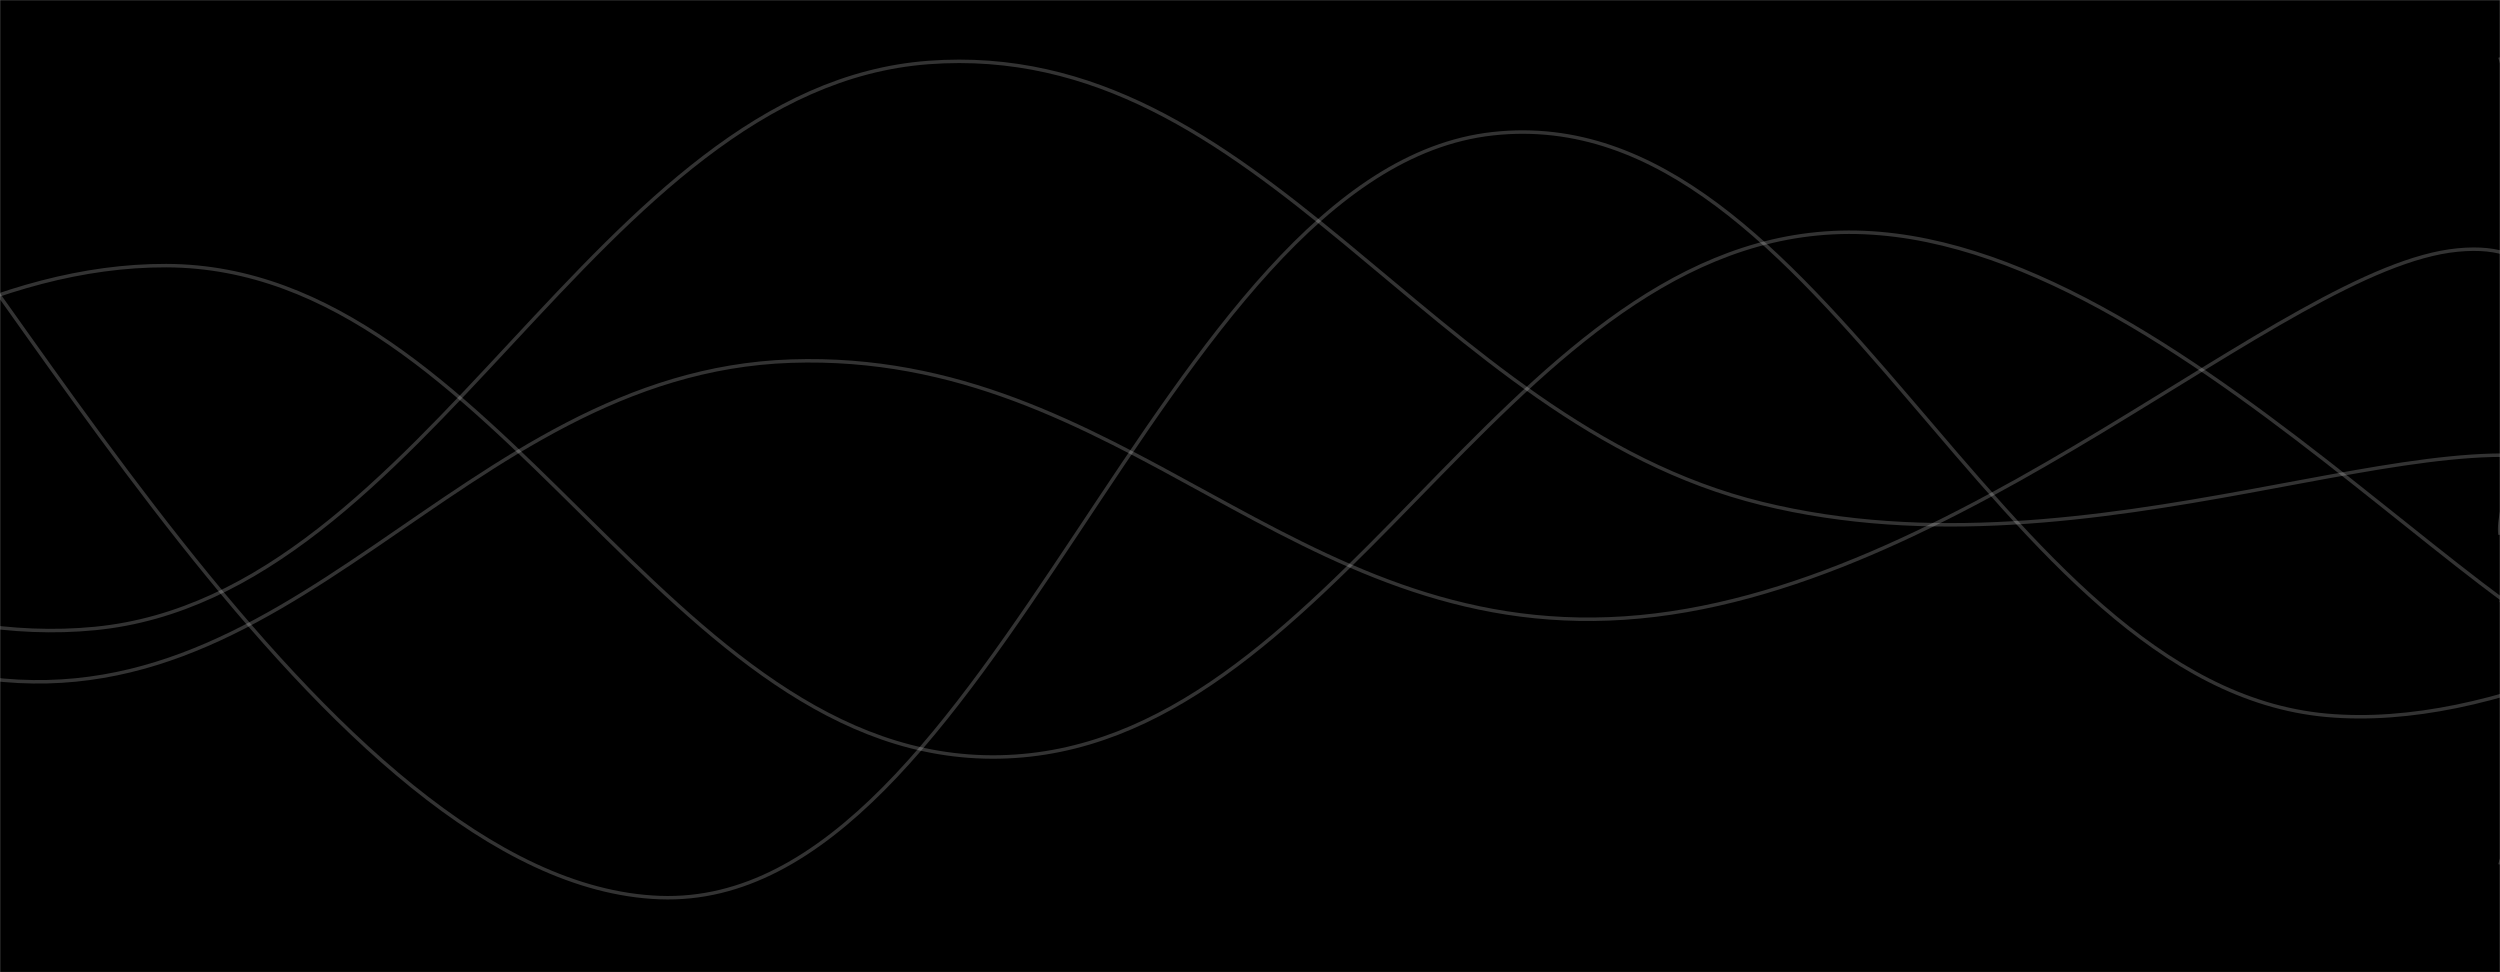 <svg xmlns="http://www.w3.org/2000/svg" version="1.1" xmlns:xlink="http://www.w3.org/1999/xlink" xmlns:svgjs="http://svgjs.dev/svgjs" width="1440" height="560" preserveAspectRatio="none" viewBox="0 0 1440 560"><rect x="0" y="0" width="1440" height="560" fill="#808080" stroke="none"/><g mask="url(&quot;#SvgjsMask1205&quot;)" fill="none"><rect width="1440" height="560" x="0" y="0" fill="rgba(0, 0, 0, 1)"></rect><path d="M -425.241,130 C -329.24,176.4 -137.24,380.8 54.759,362 C 246.76,343.2 342.76,50.4 534.759,36 C 726.76,21.6 822.76,242.8 1014.759,290 C 1206.76,337.2 1409.71,230.4 1494.759,272 C 1579.81,313.6 1450.95,452.8 1440,498" stroke="rgba(255, 255, 255, 0.2)" stroke-width="2"></path><path d="M -99.99,41 C -3.99,136.2 188.01,509.8 380.01,517 C 572.01,524.2 668.01,98 860.01,77 C 1052.01,56 1148.01,394.6 1340.01,412 C 1532.01,429.4 1800.01,177 1820.01,164 C 1840.01,151 1516,310.4 1440,347" stroke="rgba(255, 255, 255, 0.2)" stroke-width="2"></path><path d="M -504.307,14 C -408.31,88.8 -216.31,349.2 -24.307,388 C 167.69,426.8 263.69,214.4 455.693,208 C 647.69,201.6 743.69,368.8 935.693,356 C 1127.69,343.2 1314.83,153.6 1415.693,144 C 1516.55,134.4 1435.14,275.2 1440,308" stroke="rgba(255, 255, 255, 0.2)" stroke-width="2"></path><path d="M -384.215,433 C -288.21,377 -96.21,152.4 95.785,153 C 287.79,153.6 383.79,439.8 575.785,436 C 767.79,432.2 863.79,143.6 1055.785,134 C 1247.79,124.4 1458.94,408.2 1535.785,388 C 1612.63,367.8 1459.16,104 1440,33" stroke="rgba(255, 255, 255, 0.2)" stroke-width="2"></path></g><defs><mask id="SvgjsMask1205"><rect width="1440" height="560" fill="#ffffff"></rect></mask></defs></svg>